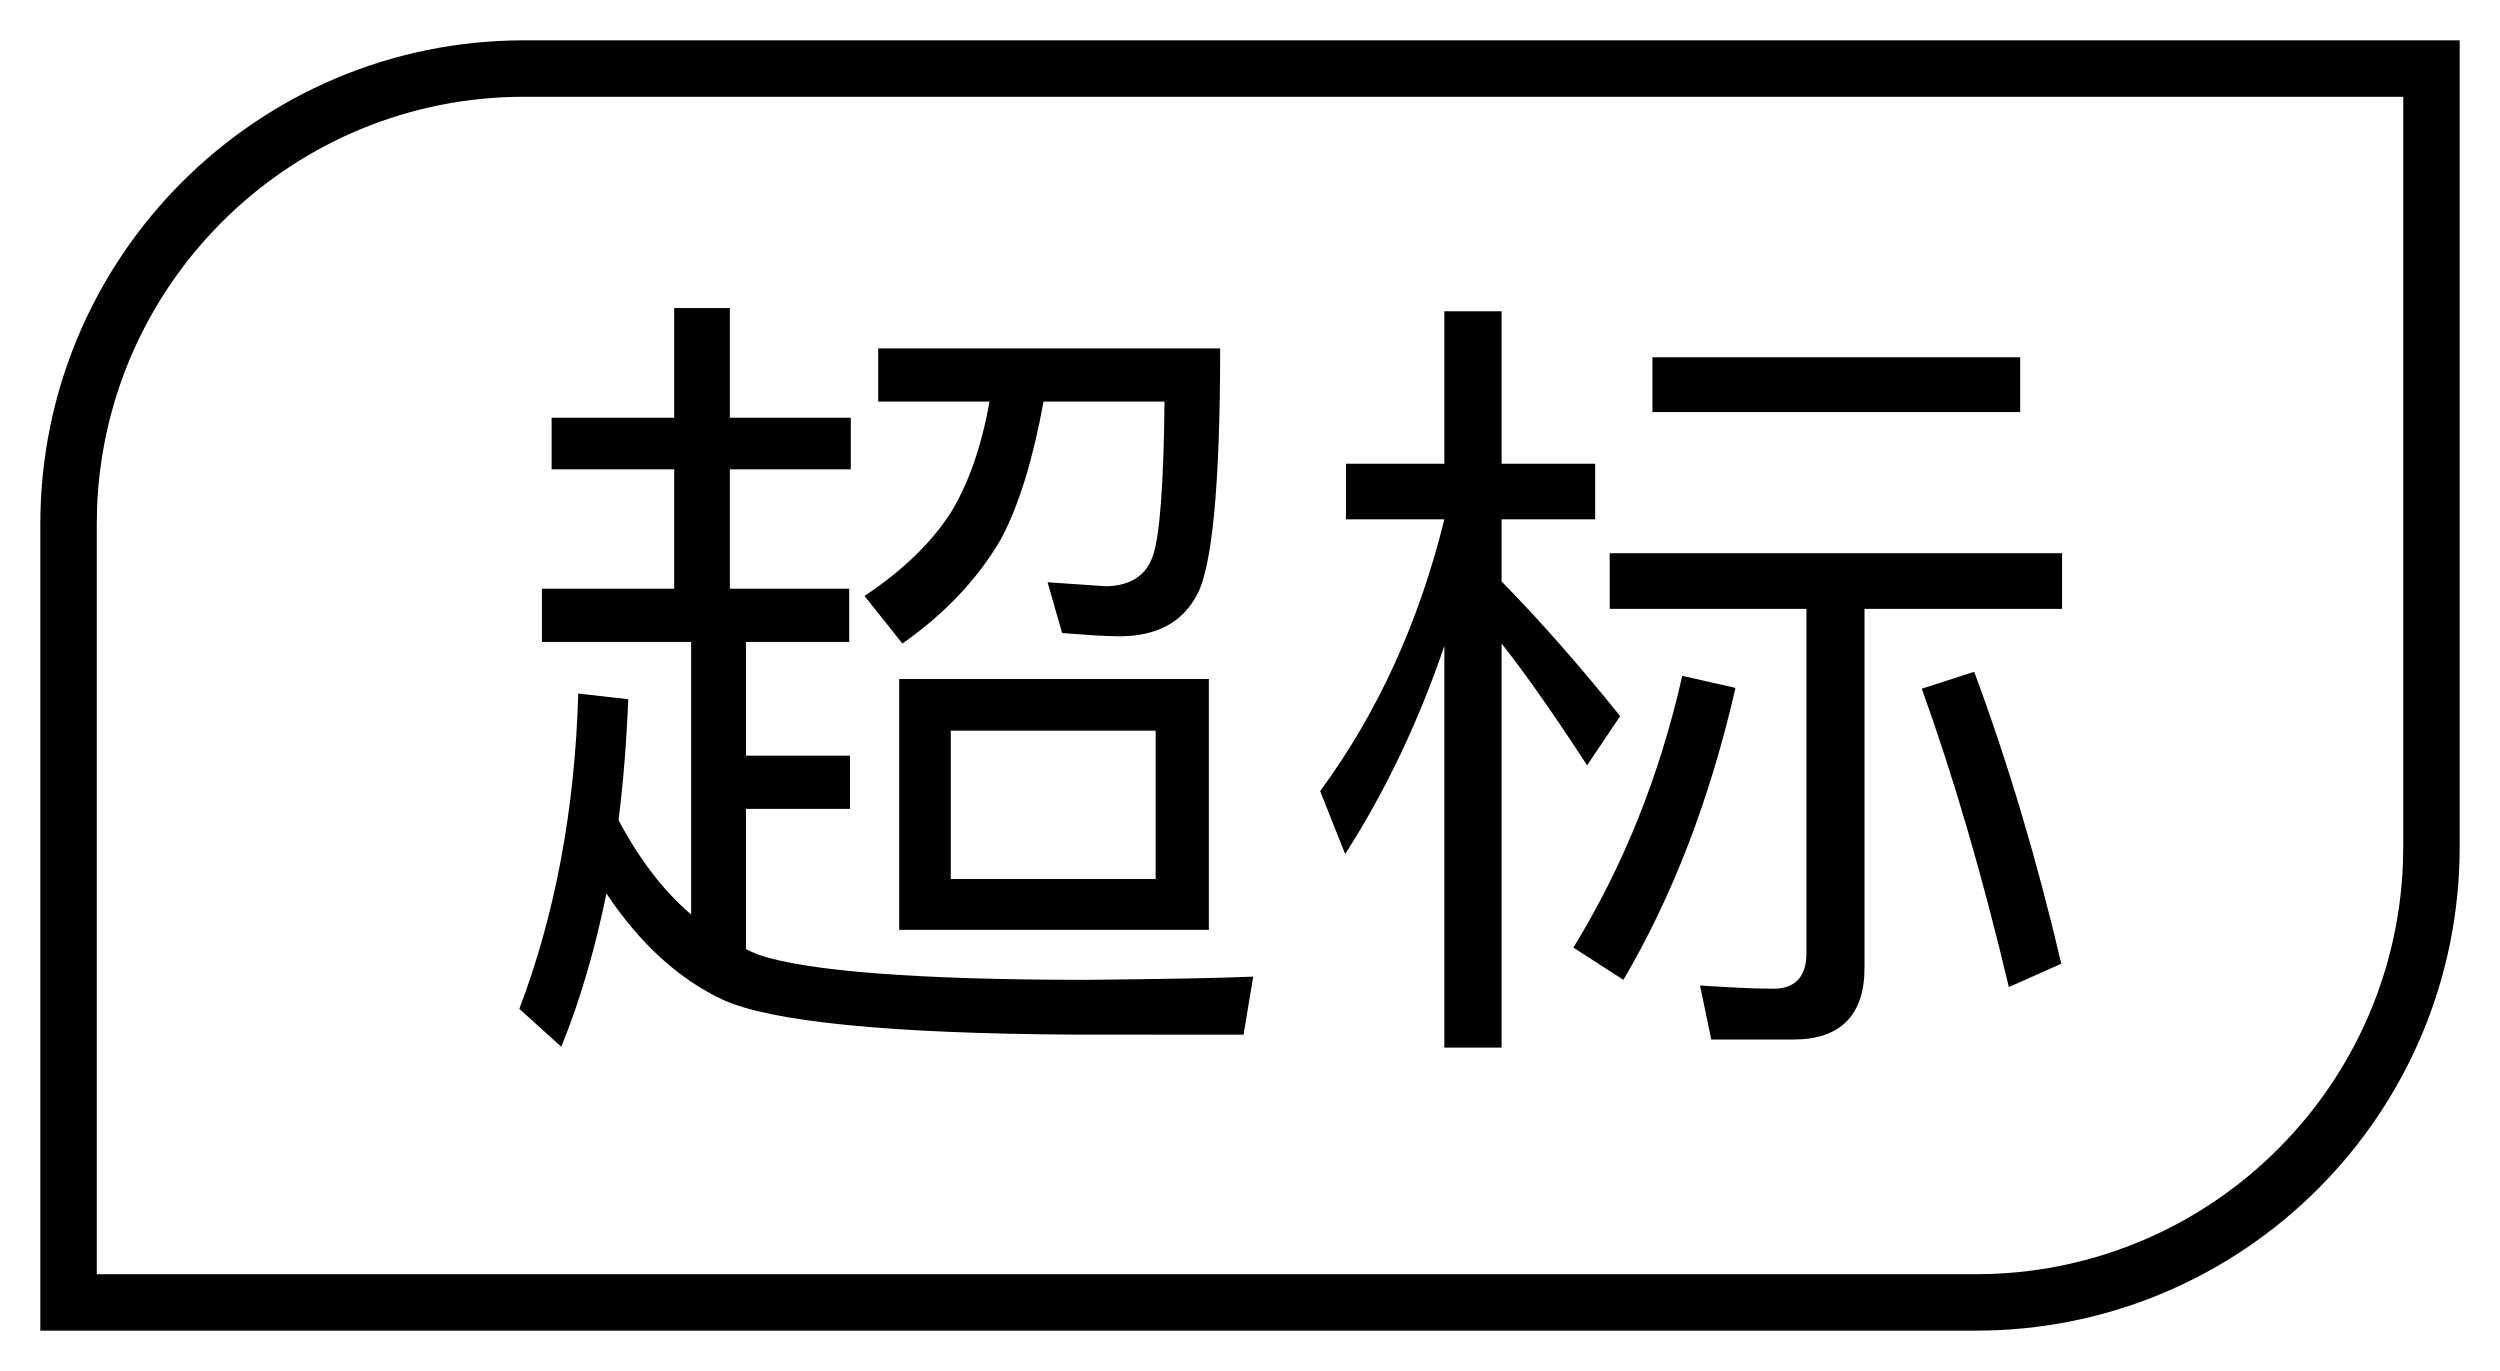 <?xml version="1.0" encoding="UTF-8"?>
<svg width="31px" height="17px" viewBox="0 0 31 17" version="1.1" xmlns="http://www.w3.org/2000/svg" xmlns:xlink="http://www.w3.org/1999/xlink">
    <!-- Generator: Sketch 60 (88103) - https://sketch.com -->
    <title>h5 svg/icon/mall/company@2x</title>
    <desc>Created with Sketch.</desc>
    <g id="08飞机票" stroke="none" stroke-width="1" fill-rule="evenodd">
        <g id="21支付" transform="translate(-247, -256)" fill-rule="nonzero">
            <g id="结果" transform="translate(0, 62)">
                <g id="h5-svg/icon/mall/company" transform="translate(247, 194)">
                    <g id="icon/common_-icon/common_default备份-2">
                        <path d="M30.5,0.5 L30.5,10.5 C30.5,13.814 27.814,16.5 24.5,16.5 L0.5,16.5 L0.5,6.5 C0.5,3.186 3.186,0.5 6.5,0.5 L30.5,0.5 Z M29.8,1.2 L6.5,1.2 C3.646,1.2 1.319,3.456 1.204,6.282 L1.2,6.5 L1.2,15.8 L24.5,15.8 C27.354,15.8 29.681,13.544 29.796,10.718 L29.8,10.5 L29.8,1.2 Z M18.62,3.86 L18.62,5.75 L19.78,5.75 L19.78,6.44 L18.62,6.44 L18.62,7.21 C19.11,7.71 19.6,8.27 20.09,8.88 L20.09,8.88 L19.68,9.49 C19.27,8.86 18.92,8.36 18.62,7.98 L18.62,7.98 L18.62,12.99 L17.91,12.99 L17.91,8.01 C17.59,8.95 17.18,9.81 16.68,10.59 L16.68,10.59 L16.37,9.81 C17.09,8.83 17.6,7.7 17.91,6.44 L17.91,6.44 L16.69,6.44 L16.69,5.75 L17.91,5.75 L17.91,3.86 L18.62,3.86 Z M9.05,3.82 L9.05,5.18 L10.55,5.18 L10.55,5.82 L9.05,5.82 L9.05,7.3 L10.53,7.3 L10.53,7.96 L9.25,7.96 L9.25,9.37 L10.54,9.37 L10.54,10.03 L9.25,10.03 L9.25,11.77 C9.31,11.8 9.36,11.82 9.41,11.84 C10,12.04 11.36,12.15 13.48,12.15 C14.4,12.14 15.09,12.13 15.54,12.11 L15.54,12.11 L15.42,12.83 L13.306,12.829 C11.01,12.816 9.562,12.667 8.97,12.4 C8.43,12.15 7.94,11.71 7.52,11.08 C7.38,11.76 7.2,12.39 6.96,12.98 L6.96,12.98 L6.44,12.51 C6.88,11.35 7.13,10.04 7.17,8.6 L7.17,8.6 L7.79,8.67 C7.77,9.19 7.73,9.69 7.67,10.17 C7.93,10.66 8.23,11.05 8.57,11.34 L8.57,11.34 L8.57,7.96 L6.72,7.96 L6.72,7.3 L8.36,7.3 L8.36,5.82 L6.84,5.82 L6.84,5.18 L8.36,5.18 L8.36,3.82 L9.05,3.82 Z M25.57,6.86 L25.57,7.55 L23.12,7.55 L23.12,12 C23.12,12.59 22.82,12.89 22.24,12.89 L22.24,12.89 L21.22,12.89 L21.08,12.22 C21.4,12.24 21.7,12.26 21.99,12.26 C22.26,12.26 22.4,12.11 22.4,11.82 L22.4,11.82 L22.4,7.55 L19.96,7.55 L19.96,6.86 L25.57,6.86 Z M24.48,8.33 C24.9,9.46 25.26,10.67 25.56,11.95 L25.56,11.95 L24.91,12.24 C24.58,10.85 24.22,9.62 23.83,8.54 L23.83,8.54 Z M20.86,8.38 L21.52,8.53 C21.2,9.93 20.73,11.13 20.13,12.15 L20.13,12.15 L19.51,11.75 C20.13,10.74 20.58,9.62 20.86,8.38 L20.86,8.38 Z M14.99,8.42 L14.99,11.53 L11.15,11.53 L11.15,8.42 L14.99,8.42 Z M14.33,9.06 L11.79,9.06 L11.79,10.9 L14.33,10.9 L14.33,9.06 Z M15.13,4.32 C15.13,6.02 15.03,7.04 14.84,7.38 C14.66,7.72 14.34,7.89 13.88,7.89 C13.68,7.89 13.45,7.87 13.17,7.85 L13.17,7.85 L12.99,7.22 L13.72,7.27 C14.03,7.26 14.22,7.13 14.3,6.88 C14.38,6.64 14.43,6.01 14.44,4.98 L14.44,4.98 L12.94,4.98 C12.81,5.69 12.64,6.25 12.42,6.67 C12.14,7.16 11.73,7.6 11.19,7.98 L11.19,7.98 L10.72,7.39 C11.2,7.07 11.56,6.72 11.8,6.34 C12.01,5.99 12.17,5.54 12.27,4.98 L12.27,4.98 L10.89,4.98 L10.89,4.32 Z M25.05,4.43 L25.05,5.11 L20.49,5.11 L20.49,4.43 L25.05,4.43 Z" id="icon_plane_chaobiao"></path>
                    </g>
                </g>
            </g>
        </g>
    </g>
</svg>